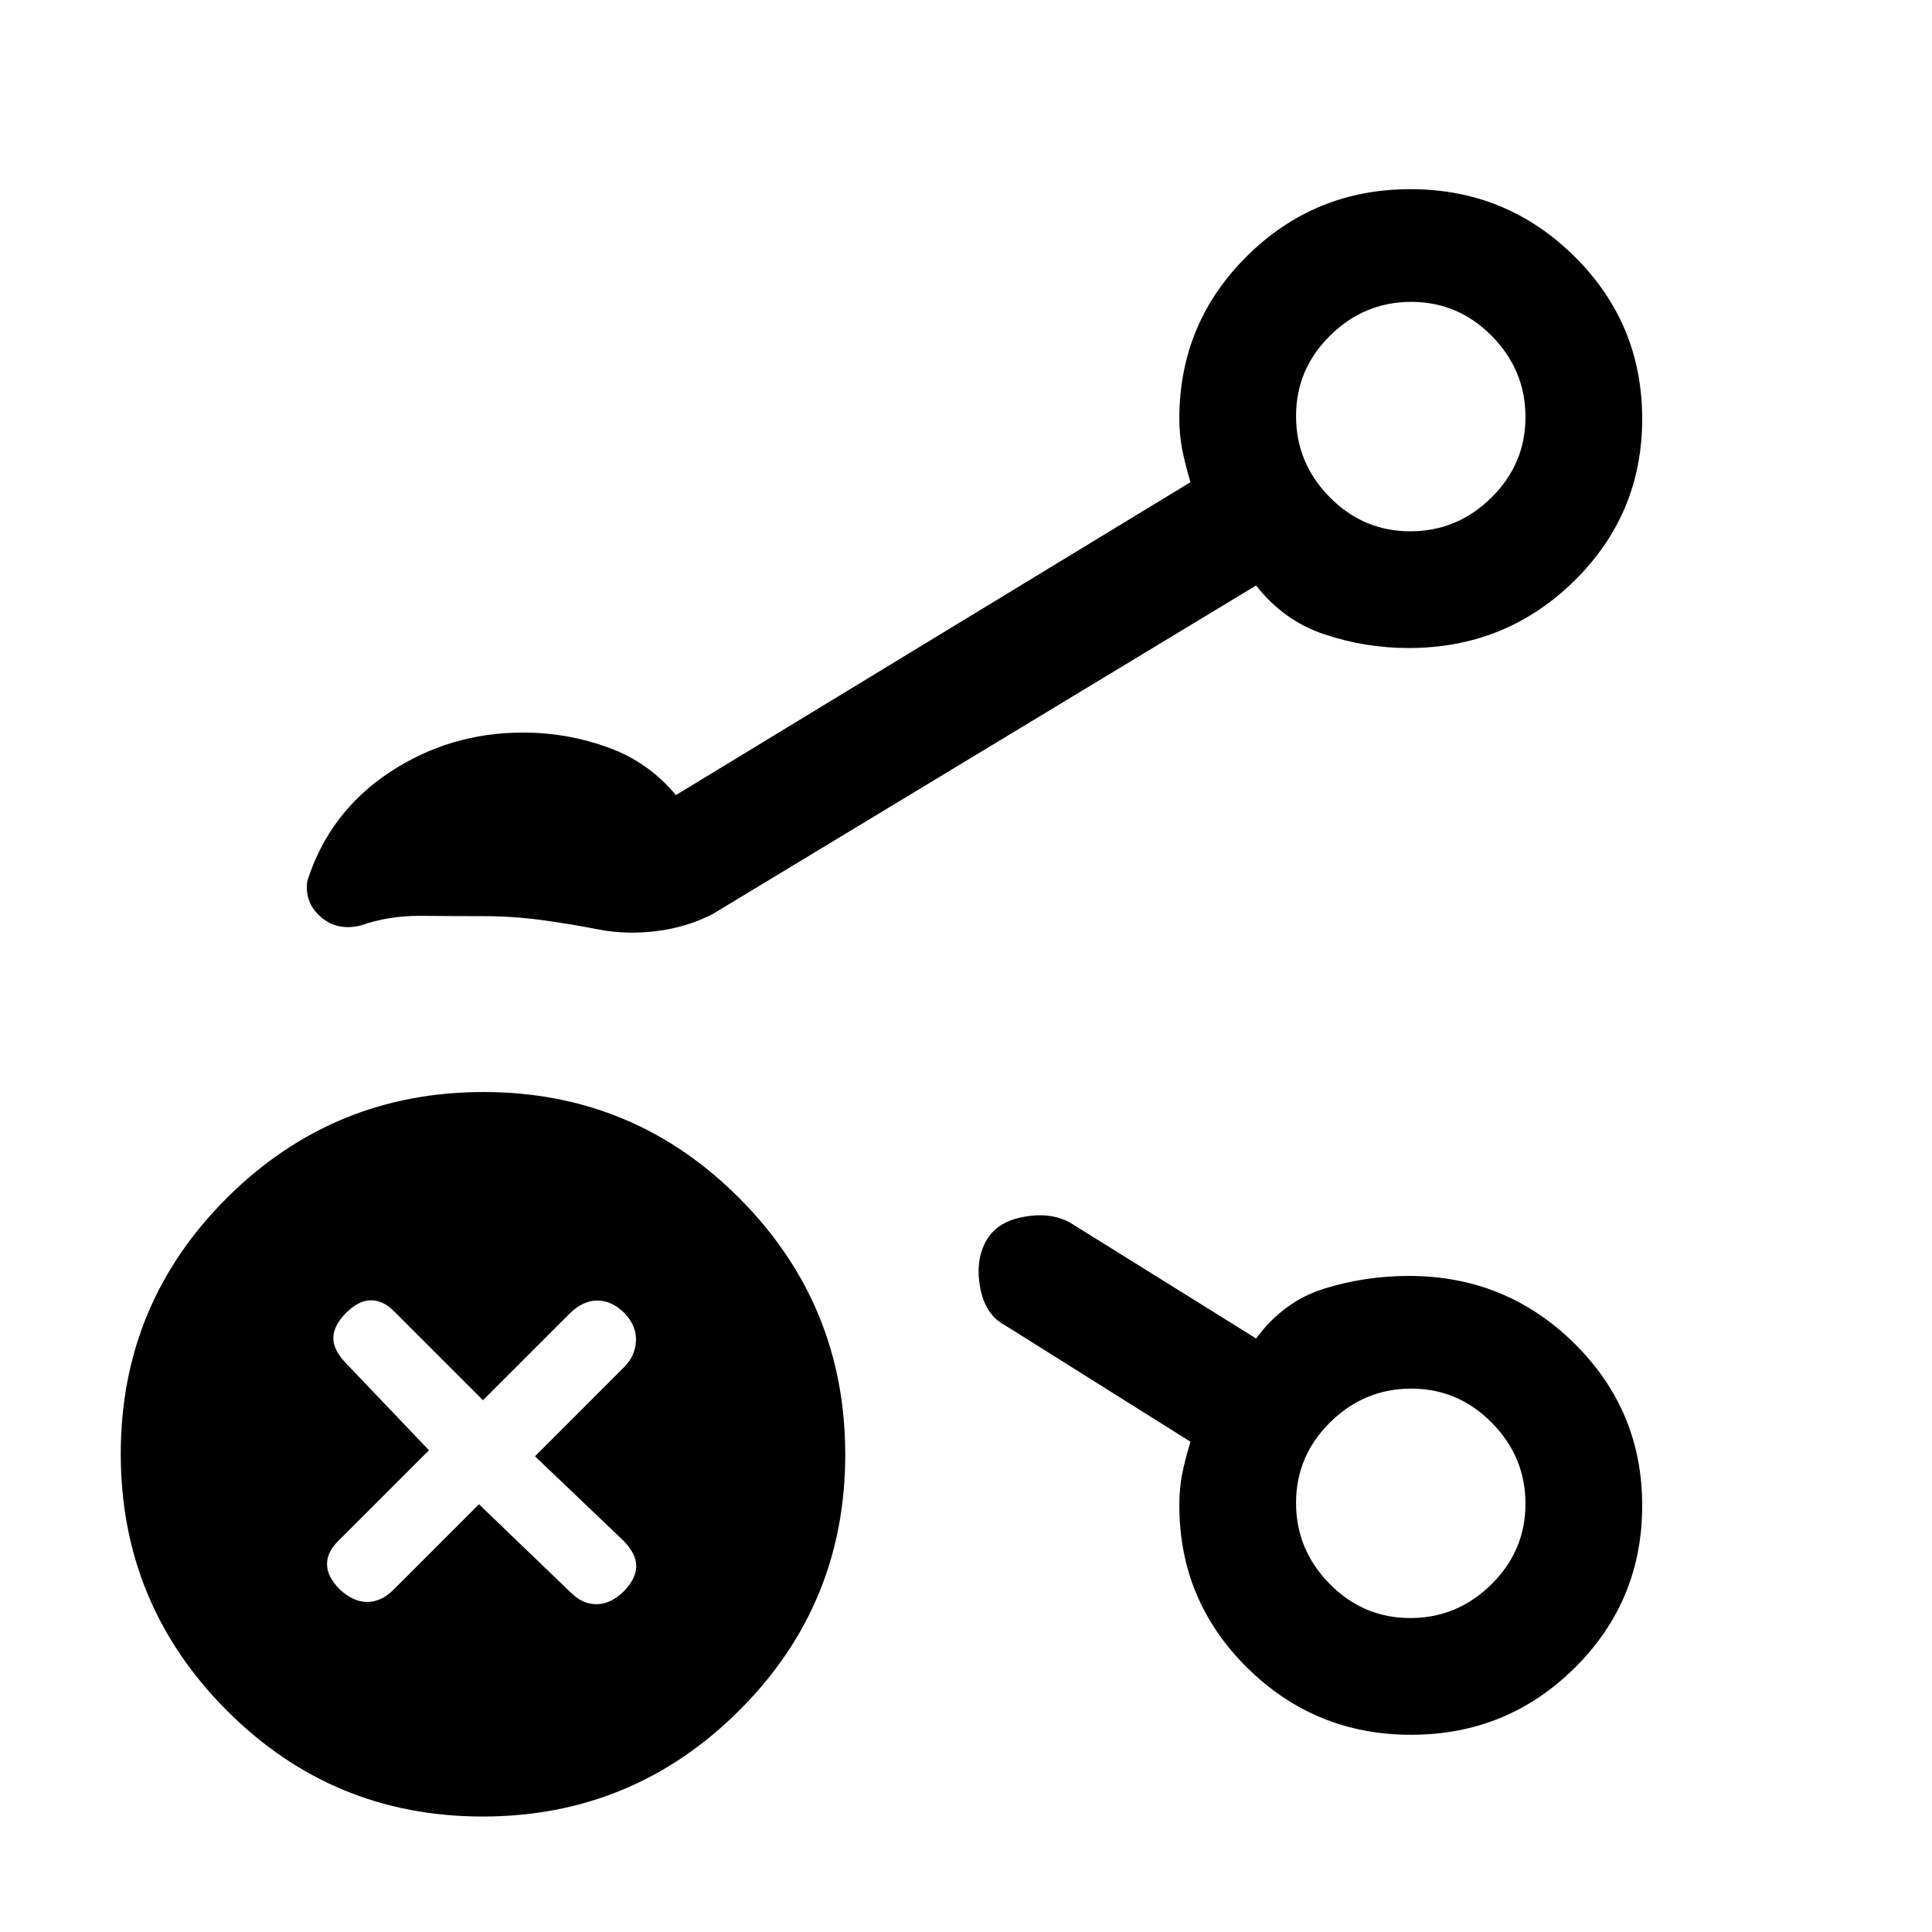 <svg xmlns="http://www.w3.org/2000/svg" height="20" viewBox="0 -960 960 960" width="20"><path d="M700.77-696q23.32 0 40.28-16.73Q758-729.45 758-752.77t-16.73-40.28Q724.55-810 701.23-810t-40.28 16.73Q644-776.55 644-753.23t16.73 40.28Q677.45-696 700.77-696Zm0 540q23.32 0 40.28-16.73Q758-189.45 758-212.77t-16.73-40.28Q724.55-270 701.23-270t-40.28 16.73Q644-236.55 644-213.23t16.73 40.28Q677.45-156 700.77-156Zm.23-597Zm0 540ZM239.77-57.38q-74.62 0-127.19-52.81Q60-162.99 60-237.61t52.8-127.2q52.81-52.57 127.43-52.57t127.19 52.8Q420-311.78 420-237.16t-52.8 127.2q-52.81 52.58-127.43 52.58Zm96.08-507.54 255.69-155.49q-2.77-9.24-4.16-16.53Q586-744.23 586-752q0-47.37 33.55-80.69Q653.11-866 700.82-866q47.72 0 81.45 33.35Q816-799.3 816-751.88q0 47.42-33.9 80.65Q748.21-638 700-638q-21.52 0-41.84-6.77-20.31-6.77-34.01-24.31L354.31-505.92q-12.93 6.69-27.96 8.57-15.04 1.89-28.97-.8-13.61-2.7-28.07-4.66t-28.93-1.96q-15.03 0-31.09-.15-16.06-.16-30.35 4.87-11.56 2.67-19.63-4.41-8.08-7.08-6.62-17.77 10.93-34.15 40.81-53.96Q223.38-596 260-596q21.52 0 41.84 7.27 20.31 7.27 34.01 23.81ZM238-212.54l46.08 44.31q5.67 5.46 12.54 5.35 6.86-.12 13.3-6.35 6.23-6.44 6.23-12.54 0-6.1-6.23-12.54l-44.07-42.07 44.3-44.31q5.47-5.5 5.85-12.95.38-7.45-5.7-13.9-6.31-6.23-13.43-6.23t-13.56 6.23L240-264.23l-44.31-44.31q-5.46-5.46-11.54-5.34-6.07.11-12.3 6.34-6.23 6.45-6.23 12.42 0 5.98 6.23 12.43l41.3 43.31-45.3 45.3q-5.47 5.46-5.35 11.54.12 6.08 6.35 12.31 6.66 6.23 13.65 6.23t13.19-6.23L238-212.54ZM701.18-98q-47.72 0-81.45-33.31Q586-164.63 586-212q0-8.27 1.38-15.39 1.39-7.12 4.16-16.23l-92-57.76q-9.85-5.16-12.42-18.39-2.58-13.23 2.57-23.08 5.16-9.84 18.5-12.42 13.35-2.58 23.19 2.58l92.77 57.77q13.7-18.54 34.01-24.81Q678.48-326 700-326q48.21 0 82.1 33.35Q816-259.3 816-211.88q0 47.42-33.55 80.65Q748.89-98 701.18-98Z"/></svg>